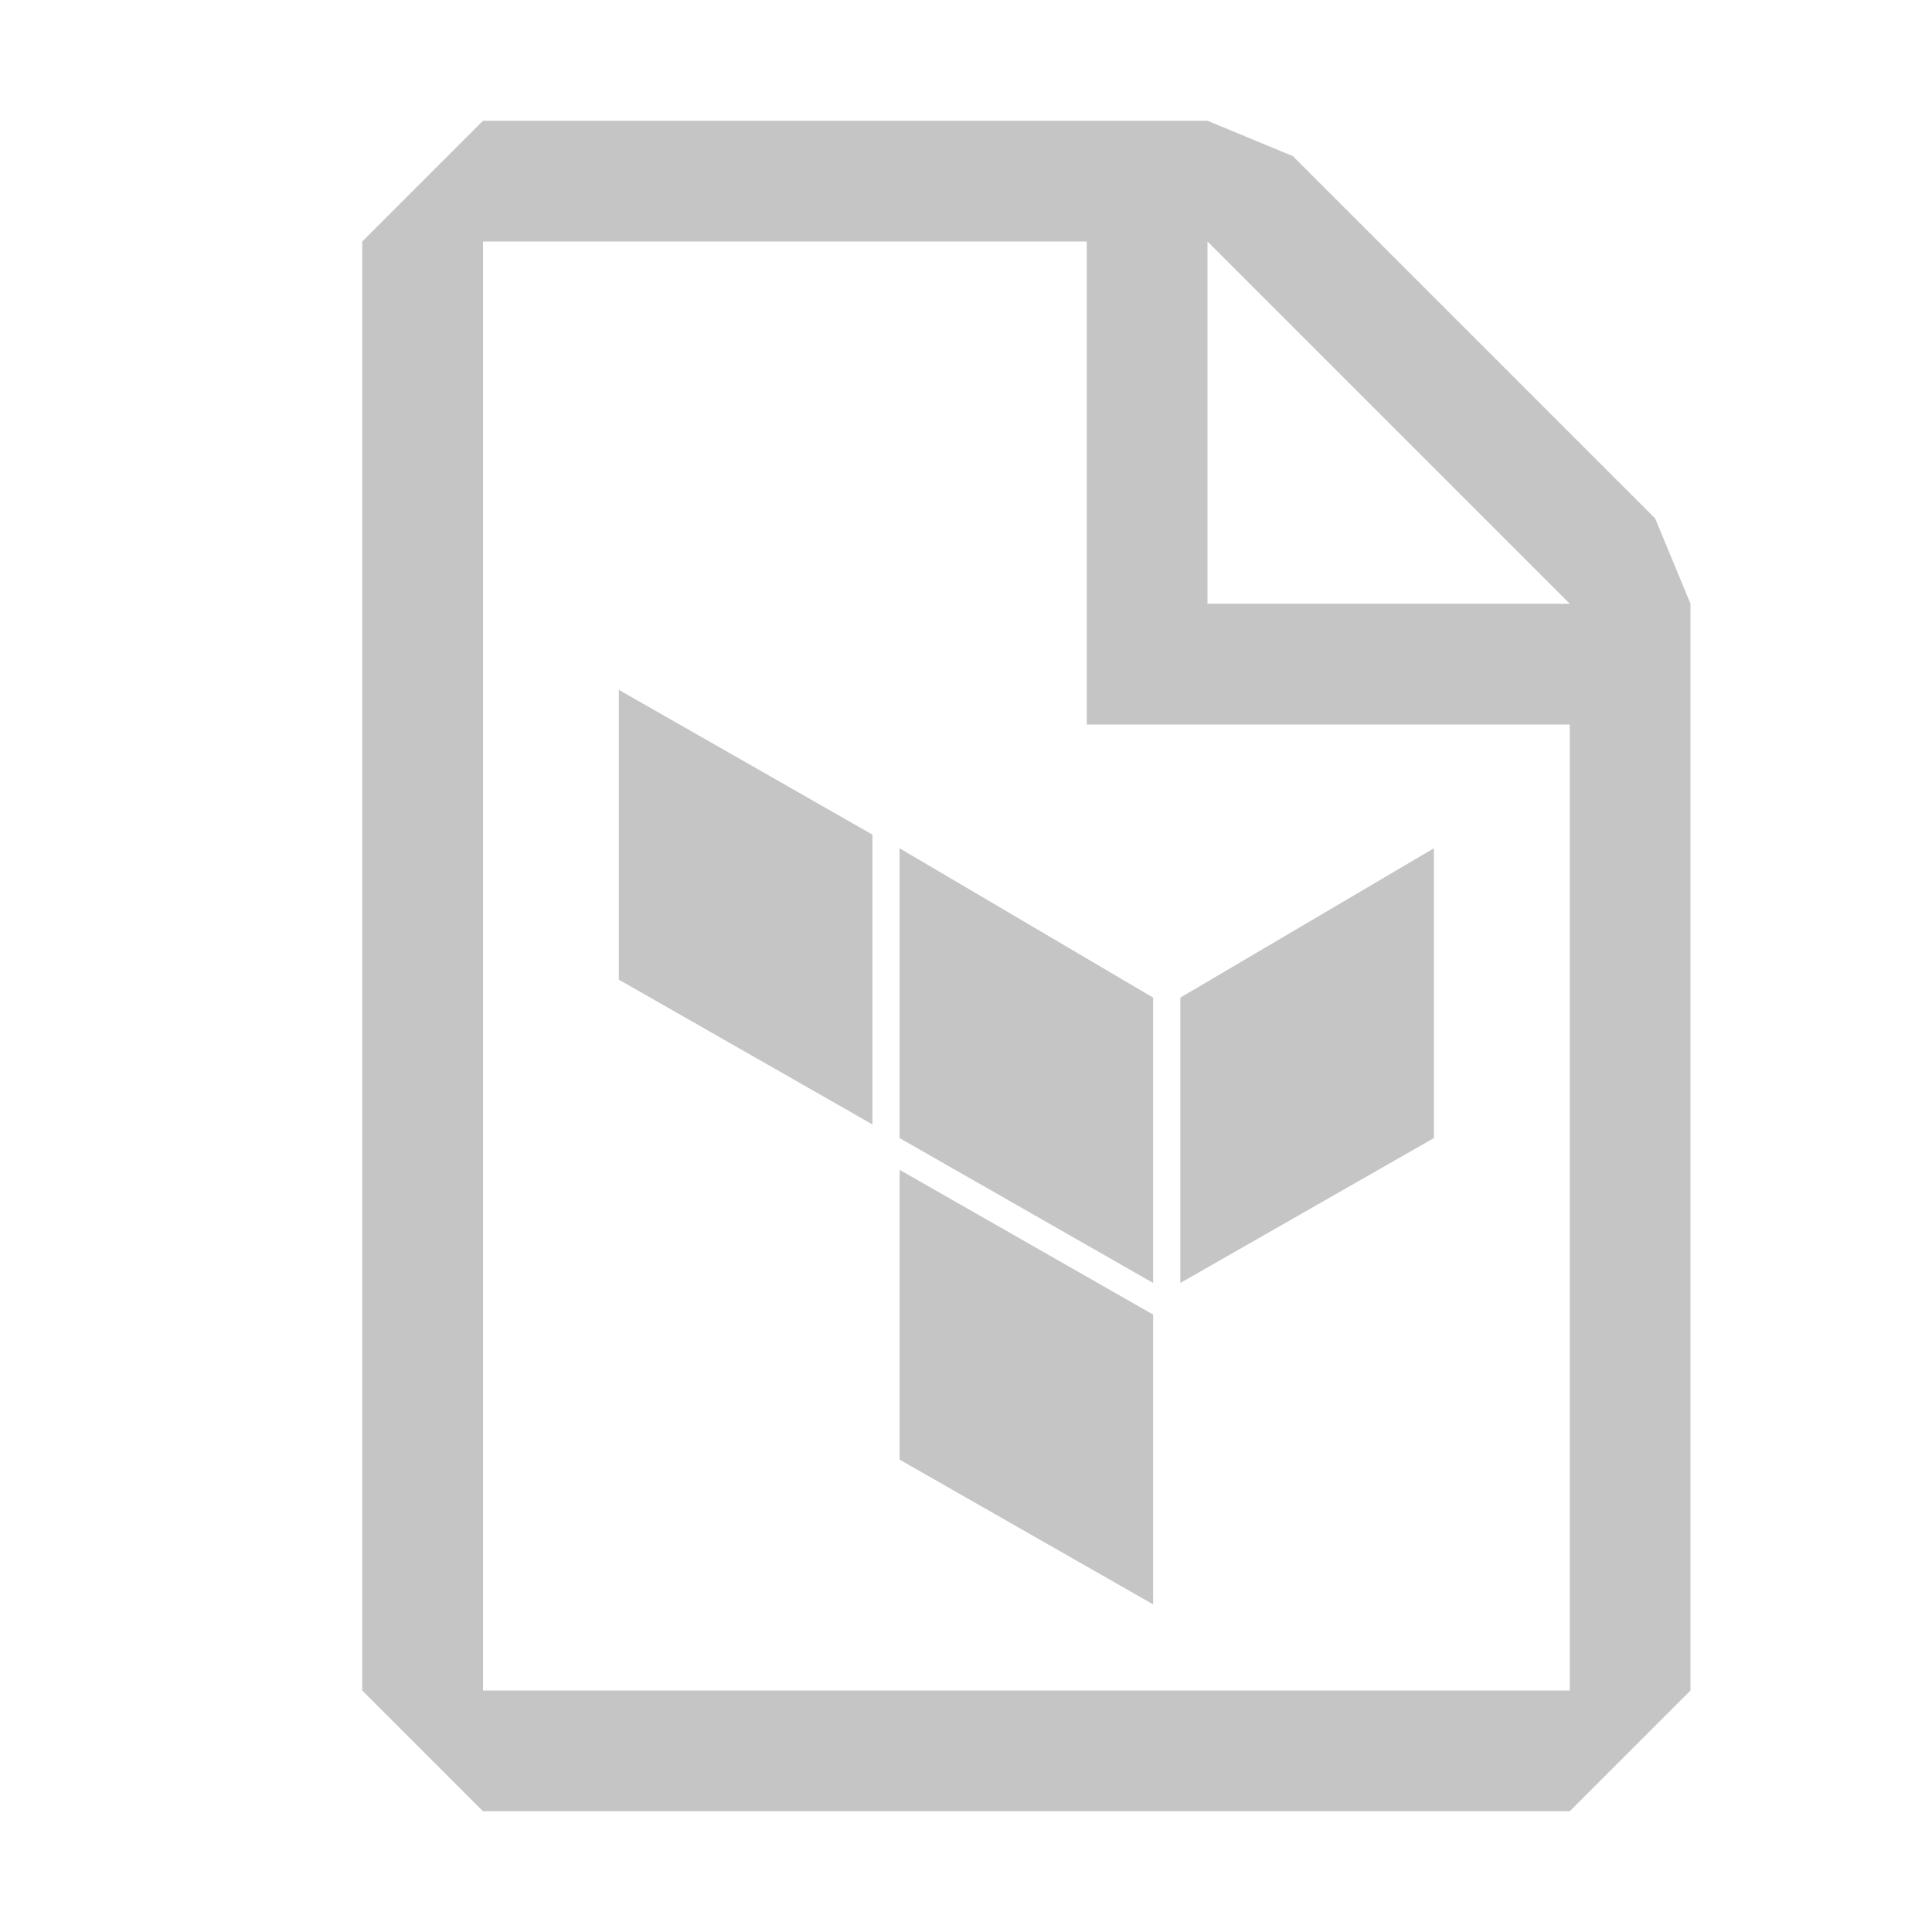 <svg width="16" height="16" viewBox="0 0 16 16" fill="none" xmlns="http://www.w3.org/2000/svg">
<path fill-rule="evenodd" clip-rule="evenodd" d="M4 1L3 2V14L4 15H13L14 14V5L13.707 4.293L10.707 1.293L10 1H4ZM4 14V2H9V6H13V14H4ZM13 5L10 2V5H13Z" fill="#C5C5C5"/>
<path d="M11.875 7.025V9.425L9.775 10.625V8.262L11.875 7.025ZM9.55 8.262V10.625L7.45 9.425V7.025L9.55 8.262ZM9.55 10.887V13.287L7.45 12.088V9.688L9.55 10.887ZM7.225 6.912V9.312L5.125 8.113V5.713L7.225 6.912Z" fill="#C5C5C5"/>
</svg>
